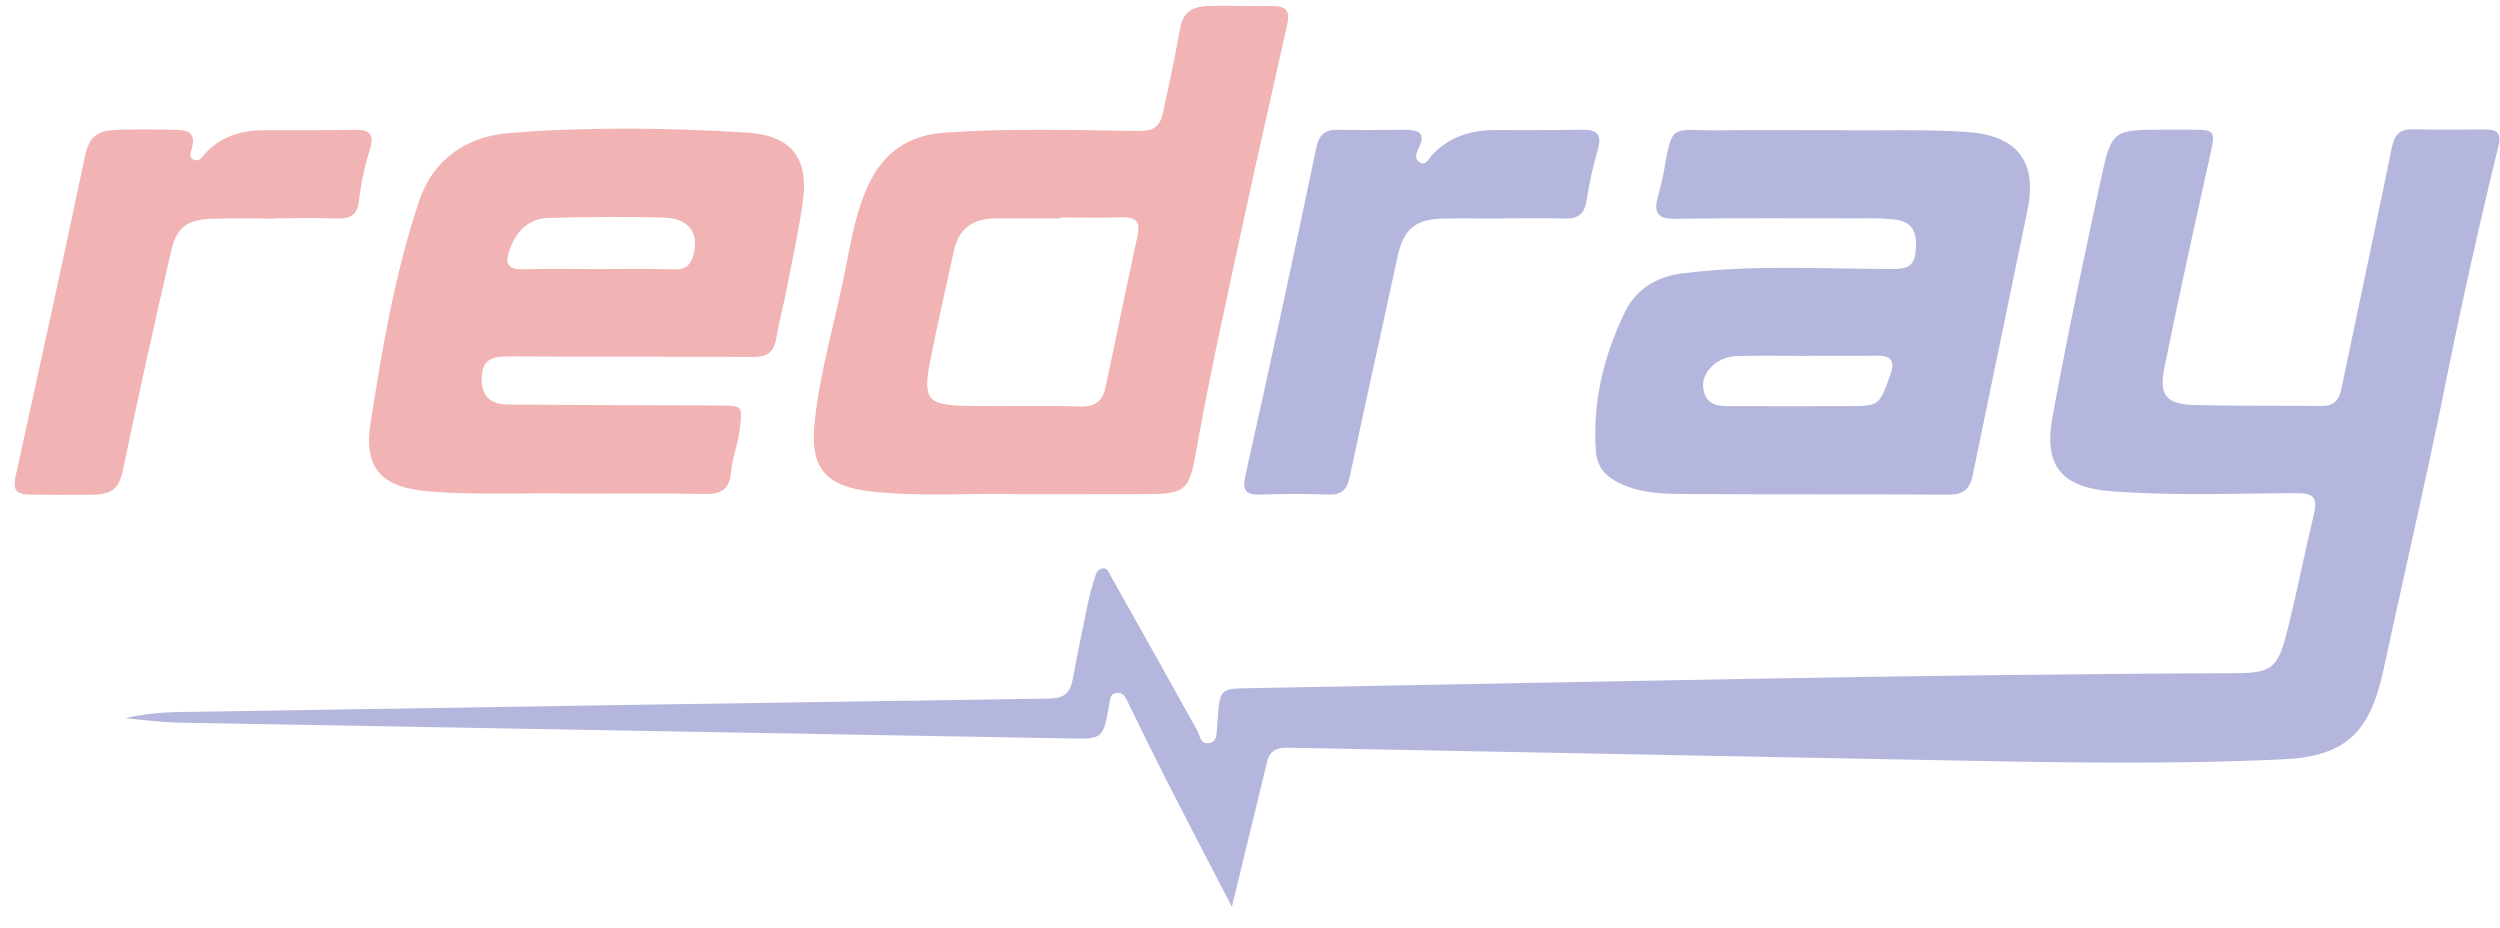 <svg width="97" height="36" viewBox="0 0 97 36" fill="none" xmlns="http://www.w3.org/2000/svg">
<g opacity="0.4">
<path d="M47.797 35.184C46.946 33.542 46.15 32.02 45.368 30.488C44.823 29.417 44.297 28.346 43.769 27.262C43.672 27.062 43.596 26.863 43.34 26.885C43.054 26.911 43.072 27.152 43.036 27.356C42.8 28.665 42.798 28.675 41.495 28.652C30.073 28.453 18.65 28.25 7.227 28.044C6.494 28.031 6.494 28.031 4.856 27.867C5.955 27.606 6.9 27.628 7.84 27.613C18.79 27.435 29.739 27.265 40.688 27.105C41.247 27.097 41.51 26.927 41.61 26.398C41.803 25.368 42.016 24.343 42.23 23.318C42.289 23.037 42.371 22.759 42.457 22.485C42.511 22.314 42.549 22.094 42.753 22.057C42.99 22.011 43.042 22.253 43.125 22.399C44.242 24.379 45.352 26.361 46.453 28.347C46.56 28.548 46.567 28.852 46.867 28.835C47.227 28.816 47.196 28.493 47.222 28.238C47.234 28.131 47.235 28.023 47.243 27.924C47.331 26.712 47.331 26.721 48.535 26.7C61.246 26.477 73.957 26.164 86.672 26.12C88.112 26.12 88.367 25.945 88.715 24.59C89.112 23.043 89.413 21.472 89.786 19.918C89.929 19.315 89.753 19.134 89.126 19.135C86.732 19.142 84.336 19.247 81.943 19.063C79.994 18.912 79.283 18.099 79.637 16.172C80.198 13.106 80.844 10.055 81.503 7.009C81.932 5.024 81.971 5.032 83.989 5.032H85.094C85.932 5.032 85.959 5.107 85.77 5.952C85.154 8.714 84.546 11.476 83.981 14.249C83.755 15.359 84.054 15.692 85.201 15.717C86.833 15.753 88.465 15.737 90.097 15.751C90.547 15.751 90.751 15.536 90.84 15.108C91.491 11.979 92.163 8.856 92.803 5.726C92.91 5.224 93.112 5.002 93.639 5.017C94.559 5.042 95.481 5.026 96.403 5.022C96.859 5.022 97.075 5.129 96.938 5.676C96.444 7.685 95.984 9.701 95.545 11.721C95.111 13.717 94.727 15.722 94.296 17.719C93.7 20.483 93.074 23.242 92.475 26.006C91.952 28.41 91.03 29.344 88.599 29.461C84.051 29.675 79.493 29.579 74.942 29.491C66.625 29.331 58.309 29.171 49.993 29.011C49.491 29.001 49.243 29.132 49.136 29.669" fill="#4749AC"/>
<path d="M39.606 19.178C37.923 19.107 35.871 19.295 33.822 19.071C32.027 18.877 31.415 18.163 31.608 16.37C31.823 14.387 32.399 12.474 32.787 10.526C33.012 9.405 33.19 8.268 33.679 7.206C34.279 5.899 35.267 5.238 36.679 5.143C39.175 4.976 41.674 5.045 44.17 5.083C44.757 5.093 45.007 4.905 45.114 4.411C45.34 3.363 45.576 2.316 45.757 1.259C45.879 0.541 46.11 0.243 46.974 0.228C47.837 0.213 48.373 0.245 49.338 0.234C49.895 0.226 50.06 0.419 49.95 0.92C49.361 3.573 48.752 6.222 48.18 8.879C47.597 11.589 46.992 14.296 46.5 17.019C46.114 19.161 46.185 19.175 43.995 19.175L39.606 19.178ZM41.144 8.439V8.475C40.303 8.475 39.461 8.475 38.62 8.475C37.73 8.47 37.19 8.887 37.003 9.76C36.697 11.194 36.361 12.62 36.081 14.058C35.801 15.497 36.013 15.723 37.486 15.748C38.959 15.774 40.432 15.726 41.904 15.772C42.503 15.791 42.784 15.558 42.897 15.022C43.311 13.051 43.721 11.078 44.143 9.108C44.262 8.555 44.02 8.414 43.51 8.432C42.722 8.459 41.932 8.439 41.144 8.439Z" fill="#DB4040"/>
<path d="M22.245 19.153C20.557 19.107 18.603 19.223 16.663 19.067C14.805 18.919 14.1 18.194 14.382 16.389C14.832 13.497 15.325 10.594 16.259 7.807C16.801 6.192 18.08 5.297 19.759 5.162C22.829 4.917 25.91 4.957 28.983 5.144C30.686 5.251 31.386 6.119 31.152 7.807C30.991 8.973 30.734 10.127 30.509 11.283C30.389 11.9 30.218 12.508 30.12 13.127C30.032 13.676 29.756 13.854 29.206 13.85C26.048 13.829 22.886 13.85 19.732 13.828C19.113 13.828 18.71 13.928 18.688 14.654C18.669 15.364 19.033 15.687 19.681 15.694C22.392 15.721 25.102 15.725 27.812 15.732C28.843 15.732 28.814 15.726 28.694 16.708C28.628 17.26 28.407 17.779 28.365 18.32C28.309 19.025 27.942 19.177 27.319 19.165C25.714 19.136 24.108 19.153 22.245 19.153ZM23.175 10.441C24.173 10.441 25.173 10.42 26.174 10.451C26.603 10.465 26.789 10.284 26.901 9.907C27.145 9.078 26.749 8.476 25.786 8.445C24.286 8.395 22.786 8.416 21.294 8.457C20.535 8.477 20.058 8.929 19.788 9.643C19.568 10.223 19.681 10.469 20.34 10.448C21.281 10.422 22.228 10.439 23.177 10.441H23.175Z" fill="#DB4040"/>
<path d="M71.363 5.05C72.827 5.079 74.563 5.004 76.298 5.119C78.249 5.248 79.057 6.242 78.67 8.137C77.967 11.574 77.243 15.005 76.54 18.442C76.433 18.963 76.191 19.192 75.632 19.192C72.186 19.172 68.739 19.192 65.293 19.167C64.456 19.161 63.61 19.124 62.829 18.744C62.319 18.497 61.972 18.131 61.925 17.555C61.777 15.627 62.218 13.807 63.054 12.093C63.476 11.228 64.267 10.735 65.249 10.61C67.948 10.266 70.659 10.43 73.365 10.438C73.918 10.438 74.266 10.404 74.329 9.744C74.388 9.102 74.269 8.63 73.568 8.524C73.15 8.476 72.728 8.46 72.308 8.474C69.861 8.474 67.414 8.456 64.967 8.489C64.318 8.498 64.174 8.245 64.311 7.688C64.392 7.357 64.494 7.029 64.551 6.695C64.886 4.717 64.84 5.072 66.678 5.056C68.146 5.039 69.619 5.05 71.363 5.05ZM70.117 13.803V13.811C69.197 13.811 68.275 13.786 67.355 13.819C66.626 13.843 66.005 14.455 66.084 15.052C66.184 15.83 66.811 15.755 67.36 15.758C68.779 15.764 70.2 15.758 71.62 15.758C72.931 15.758 72.906 15.753 73.334 14.573C73.537 14.009 73.4 13.79 72.798 13.801C71.906 13.815 71.011 13.803 70.117 13.803Z" fill="#4749AC"/>
<path d="M10.66 8.483C9.844 8.483 9.028 8.454 8.213 8.49C7.214 8.535 6.852 8.817 6.629 9.787C5.986 12.594 5.355 15.404 4.773 18.224C4.623 18.951 4.355 19.188 3.574 19.195C2.656 19.205 1.954 19.205 1.128 19.188C0.614 19.178 0.495 18.984 0.601 18.503C1.512 14.36 2.422 10.218 3.296 6.069C3.46 5.293 3.773 5.049 4.627 5.034C5.481 5.019 5.5 5.011 6.835 5.039C7.364 5.051 7.579 5.196 7.454 5.727C7.414 5.893 7.29 6.107 7.531 6.202C7.745 6.287 7.852 6.073 7.972 5.945C8.589 5.281 9.378 5.056 10.252 5.052C11.431 5.046 12.621 5.063 13.805 5.037C14.371 5.025 14.513 5.264 14.363 5.762C14.15 6.438 14.002 7.132 13.921 7.836C13.873 8.295 13.6 8.501 13.107 8.478C12.292 8.446 11.476 8.47 10.66 8.47V8.483Z" fill="#DB4040"/>
<path d="M58.26 8.481C57.498 8.481 56.735 8.464 55.972 8.481C54.873 8.508 54.443 8.926 54.216 9.995C53.611 12.834 52.968 15.664 52.369 18.504C52.262 19.013 52.047 19.211 51.527 19.19C50.66 19.154 49.791 19.158 48.925 19.19C48.288 19.213 48.196 19.011 48.333 18.396C49.276 14.183 50.188 9.967 51.069 5.747C51.176 5.236 51.391 5.026 51.898 5.035C52.765 5.051 53.634 5.043 54.501 5.035C55.029 5.035 55.352 5.15 55.036 5.764C54.955 5.923 54.876 6.14 55.05 6.273C55.31 6.47 55.42 6.175 55.539 6.045C56.206 5.311 57.054 5.048 58.013 5.045C59.145 5.045 60.275 5.051 61.405 5.034C61.976 5.025 62.162 5.227 61.998 5.799C61.808 6.453 61.661 7.118 61.556 7.791C61.476 8.326 61.207 8.492 60.699 8.479C59.885 8.458 59.069 8.473 58.253 8.473L58.26 8.481Z" fill="#4749AC"/>
</g>
</svg>
